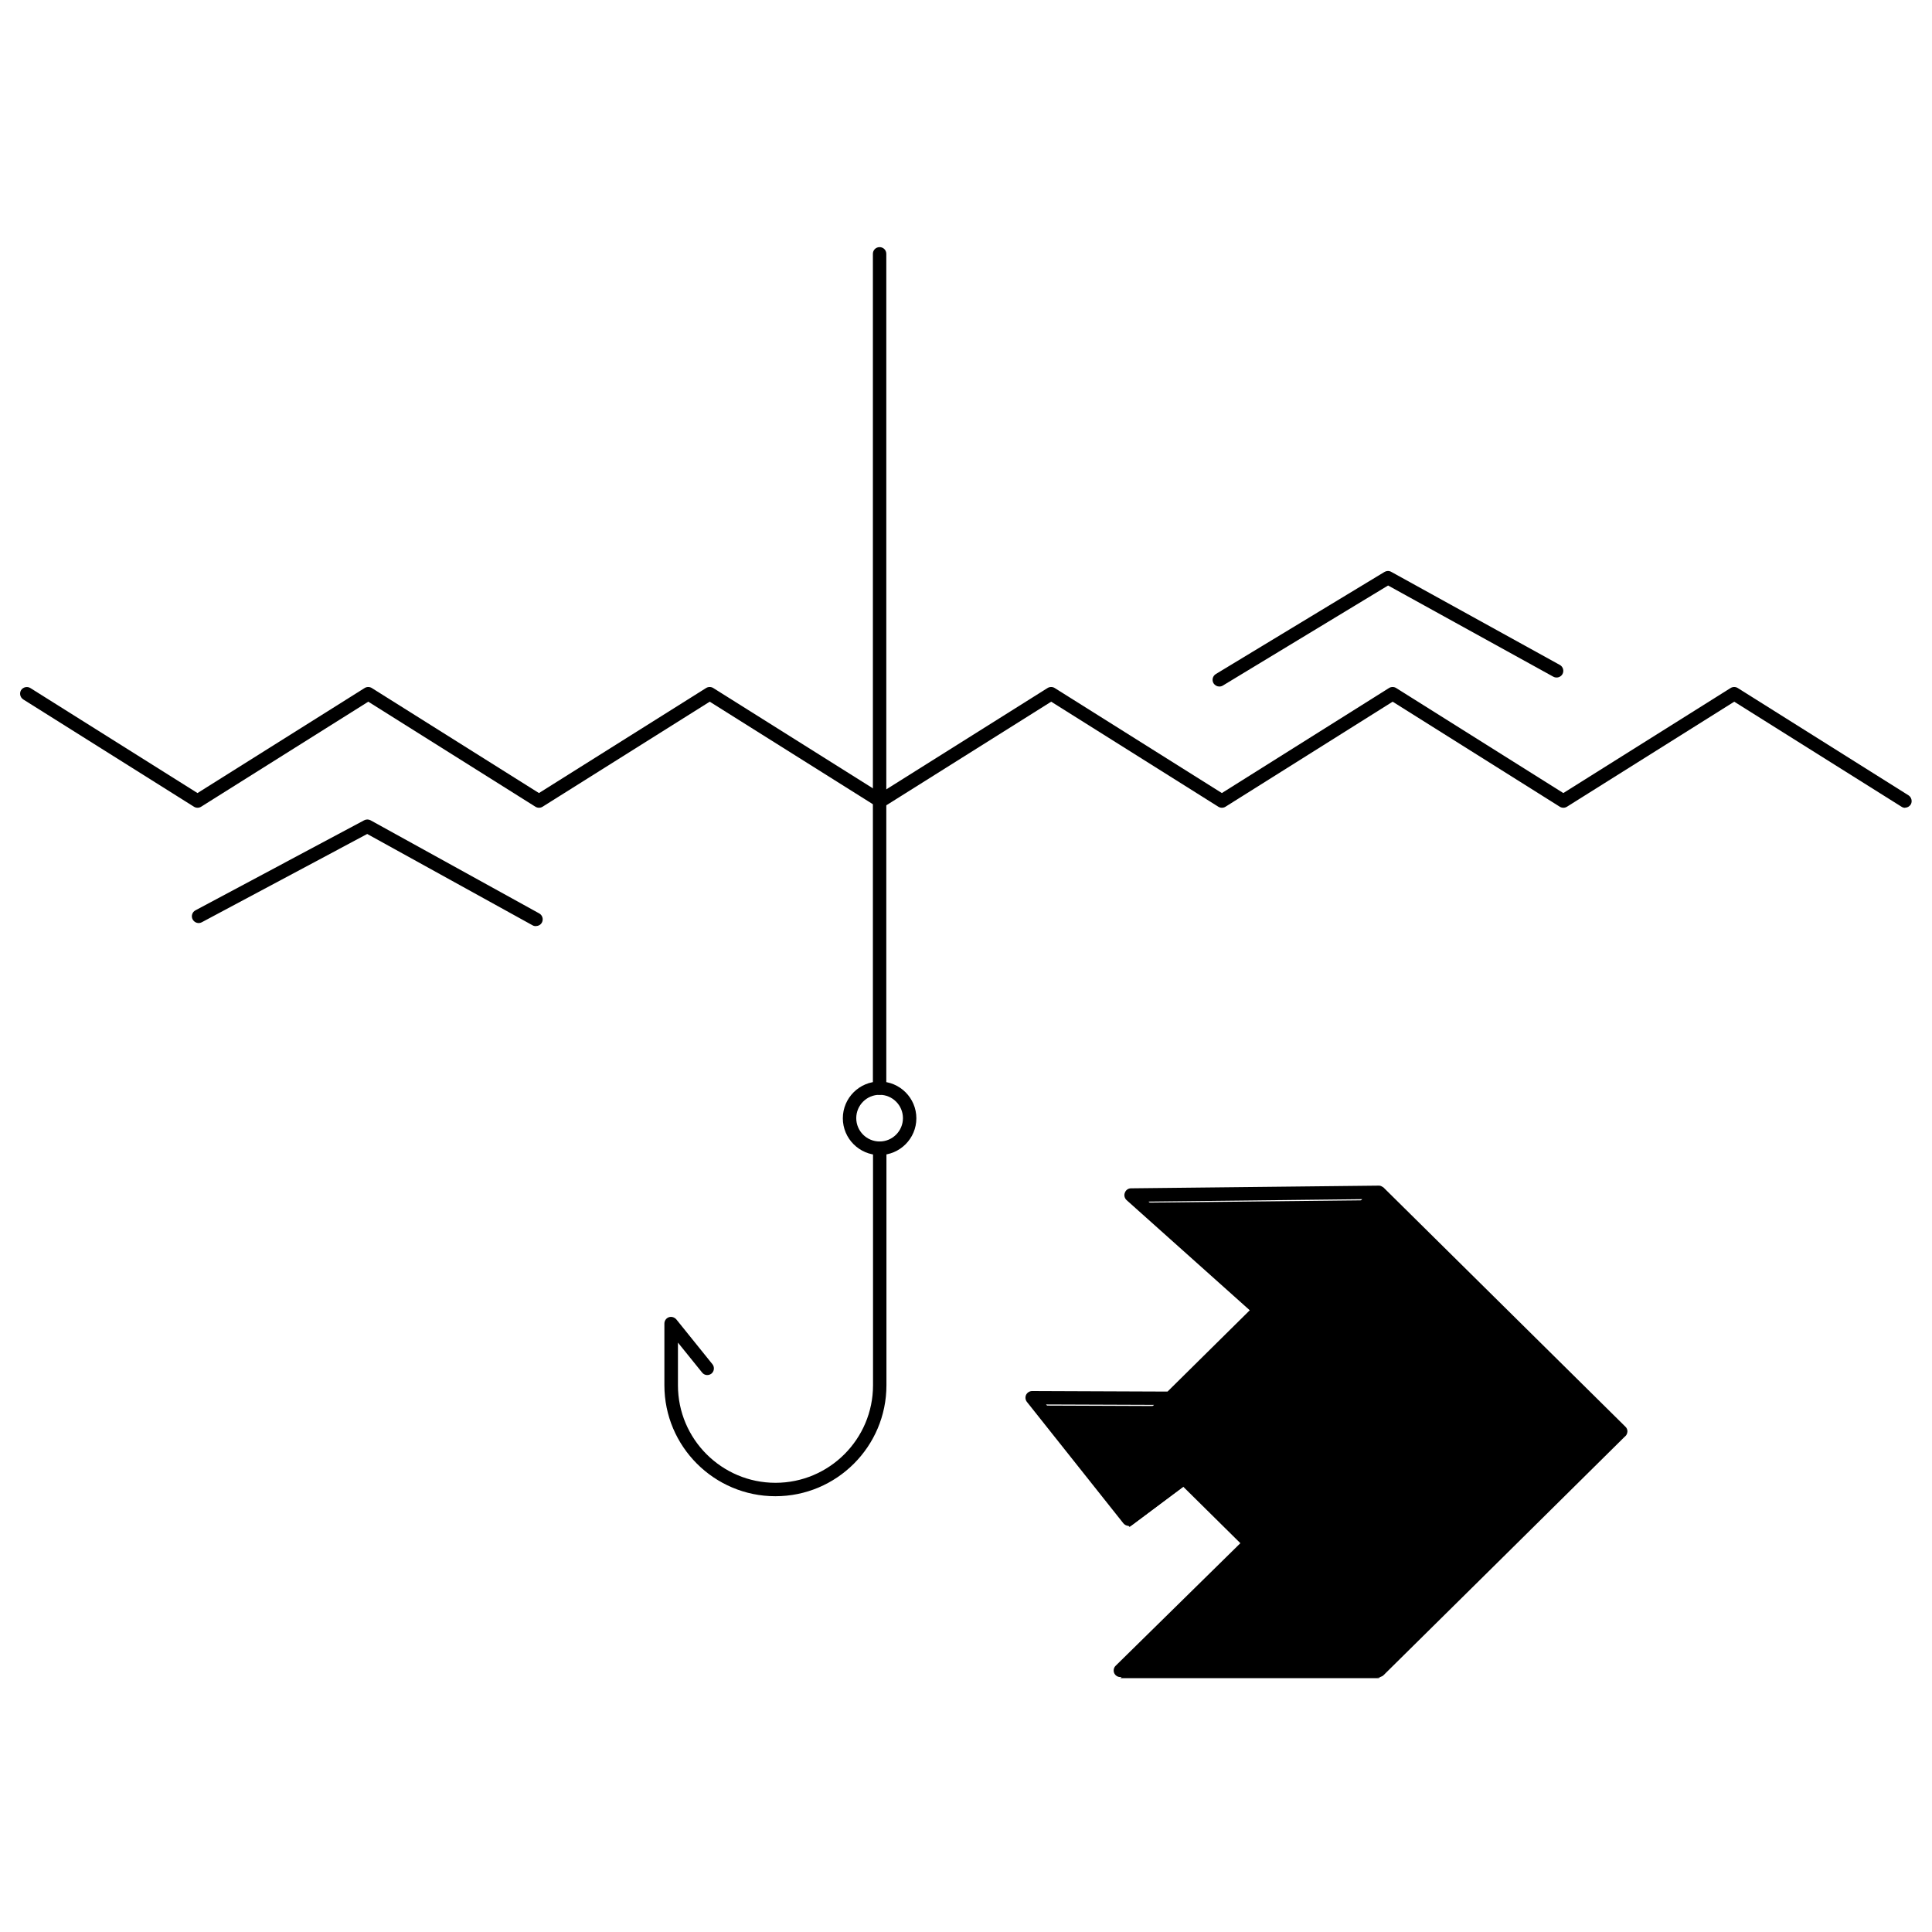 <svg xmlns="http://www.w3.org/2000/svg" viewBox="0 0 144 144"><path d="m65.56,81.6c-.28,0-.5-.22-.5-.5V18.92c0-.28.22-.5.5-.5s.5.22.5.5v62.18c0,.28-.22.5-.5.5Z"/><path d="m65.56,86.09c-1.51,0-2.74-1.23-2.74-2.74s1.23-2.74,2.74-2.74,2.74,1.23,2.74,2.74-1.23,2.74-2.74,2.74Zm0-4.49c-.96,0-1.74.78-1.74,1.74s.78,1.74,1.74,1.74,1.74-.78,1.74-1.74-.78-1.74-1.74-1.74Z"/><path d="m57.79,111.52c-4.56,0-8.27-3.71-8.27-8.27v-4.6c0-.21.13-.4.33-.47.2-.07.42,0,.56.16l2.69,3.34c.17.21.14.53-.07.7-.22.17-.53.14-.7-.08l-1.8-2.23v3.18c0,4.01,3.26,7.27,7.27,7.27s7.27-3.26,7.27-7.27v-17.66c0-.28.22-.5.5-.5s.5.22.5.5v17.66c0,4.56-3.71,8.27-8.27,8.27Z"/><polygon points="93.16 115.6 102.77 125.08 83.51 125.08 93.16 115.6" class="sgmaincolor"/><polygon points="120.8 107.27 102.77 125.08 88.27 110.76 84.19 113.81 77 104.76 87.24 104.8 93.88 98.23 84.3 89.65 102.77 89.45 120.8 107.27" class="sgmaincolor"/><path d="m121.15,106.34h0s-.07-.07-.07-.07l-9.08-8.98-8.88-8.78s-.03-.03-.05-.03c0-.02-.03-.02-.05-.03-.08-.06-.16-.08-.26-.08l-18.46.2c-.21,0-.39.13-.46.33-.08.19-.02.41.13.55l9.18,8.21-6.13,6.06-10.09-.04c-.19,0-.36.11-.45.28-.08.17-.06.38.06.53l7.19,9.05c.1.12.25.19.39.19.11,0,.21-.03.3-.1l3.77-2.82,4.26,4.21-9.29,9.13c-.15.14-.19.36-.12.54.08.19.26.31.47.31h19.27c.07,0,.13-.01.18-.04.06-.02.11-.05.15-.09l.03-.03,8.54-8.44,9.4-9.3s.1-.08.13-.13c.03-.05.05-.1.07-.16,0-.04.02-.08.02-.12,0-.14-.06-.27-.15-.35Zm-35.55-16.78l15.93-.18-7.66,7.58h-.01l-8.26-7.4Zm-1.39,22.98l-6.24-7.86,8.04.03-1.63,1.62h0c-.08.09-.14.22-.14.36,0,.13.06.26.14.35l3.09,3.06-3.26,2.44Zm.52,11.46l8.43-8.28,8.38,8.28h-16.81Zm17.54-.69l-8.76-8.65s-.05-.05-.07-.06l-4.8-4.75-.09-.09-.02-.02-2.57-2.55h16.31v16.12Zm0-17.12h-16.31l1.55-1.55.07-.06,6.66-6.58,8.03-7.93v16.12Zm1-16.13l7.67,7.59-7.67,7.81v-15.4Zm0,33.25v-15.33l7.38,8.03-7.38,7.3Zm8.09-8l-7.46-8.12h15.67l-8.21,8.12Zm-7.41-9.12l7.7-7.84,7.92,7.84h-15.62Z"/><path d="m142,60.21c-.09,0-.18-.02-.27-.08l-12.47-7.83-12.47,7.83c-.16.1-.37.1-.53,0l-12.46-7.83-12.46,7.83c-.16.1-.37.1-.53,0l-12.46-7.83-12.46,7.83c-.16.1-.37.1-.53,0l-12.46-7.83-12.46,7.83c-.16.1-.37.1-.53,0l-12.46-7.83-12.46,7.83c-.16.1-.37.1-.53,0L1.73,52.13c-.23-.15-.3-.46-.16-.69.15-.23.46-.3.69-.16l12.46,7.83,12.46-7.83c.16-.1.37-.1.53,0l12.46,7.83,12.46-7.83c.16-.1.37-.1.53,0l12.46,7.83,12.46-7.83c.16-.1.37-.1.53,0l12.46,7.83,12.46-7.83c.16-.1.37-.1.53,0l12.46,7.83,12.47-7.83c.16-.1.37-.1.53,0l12.73,8c.23.15.3.46.16.69-.1.15-.26.23-.42.23Z"/><path d="m39.94,69.03c-.08,0-.17-.02-.24-.06l-12.33-6.81-12.33,6.58c-.24.13-.54.04-.68-.21-.13-.24-.04-.55.21-.68l12.57-6.71c.15-.08.33-.08.48,0l12.57,6.94c.24.13.33.44.2.68-.09.17-.26.26-.44.26Z"/><path d="m90.88,51.17c-.17,0-.33-.09-.43-.24-.14-.24-.07-.54.17-.69l12.57-7.61c.15-.09.34-.1.5-.01l12.57,6.94c.24.13.33.44.2.68-.13.24-.44.33-.68.2l-12.32-6.8-12.32,7.46c-.08.05-.17.07-.26.07Z"/></svg>
